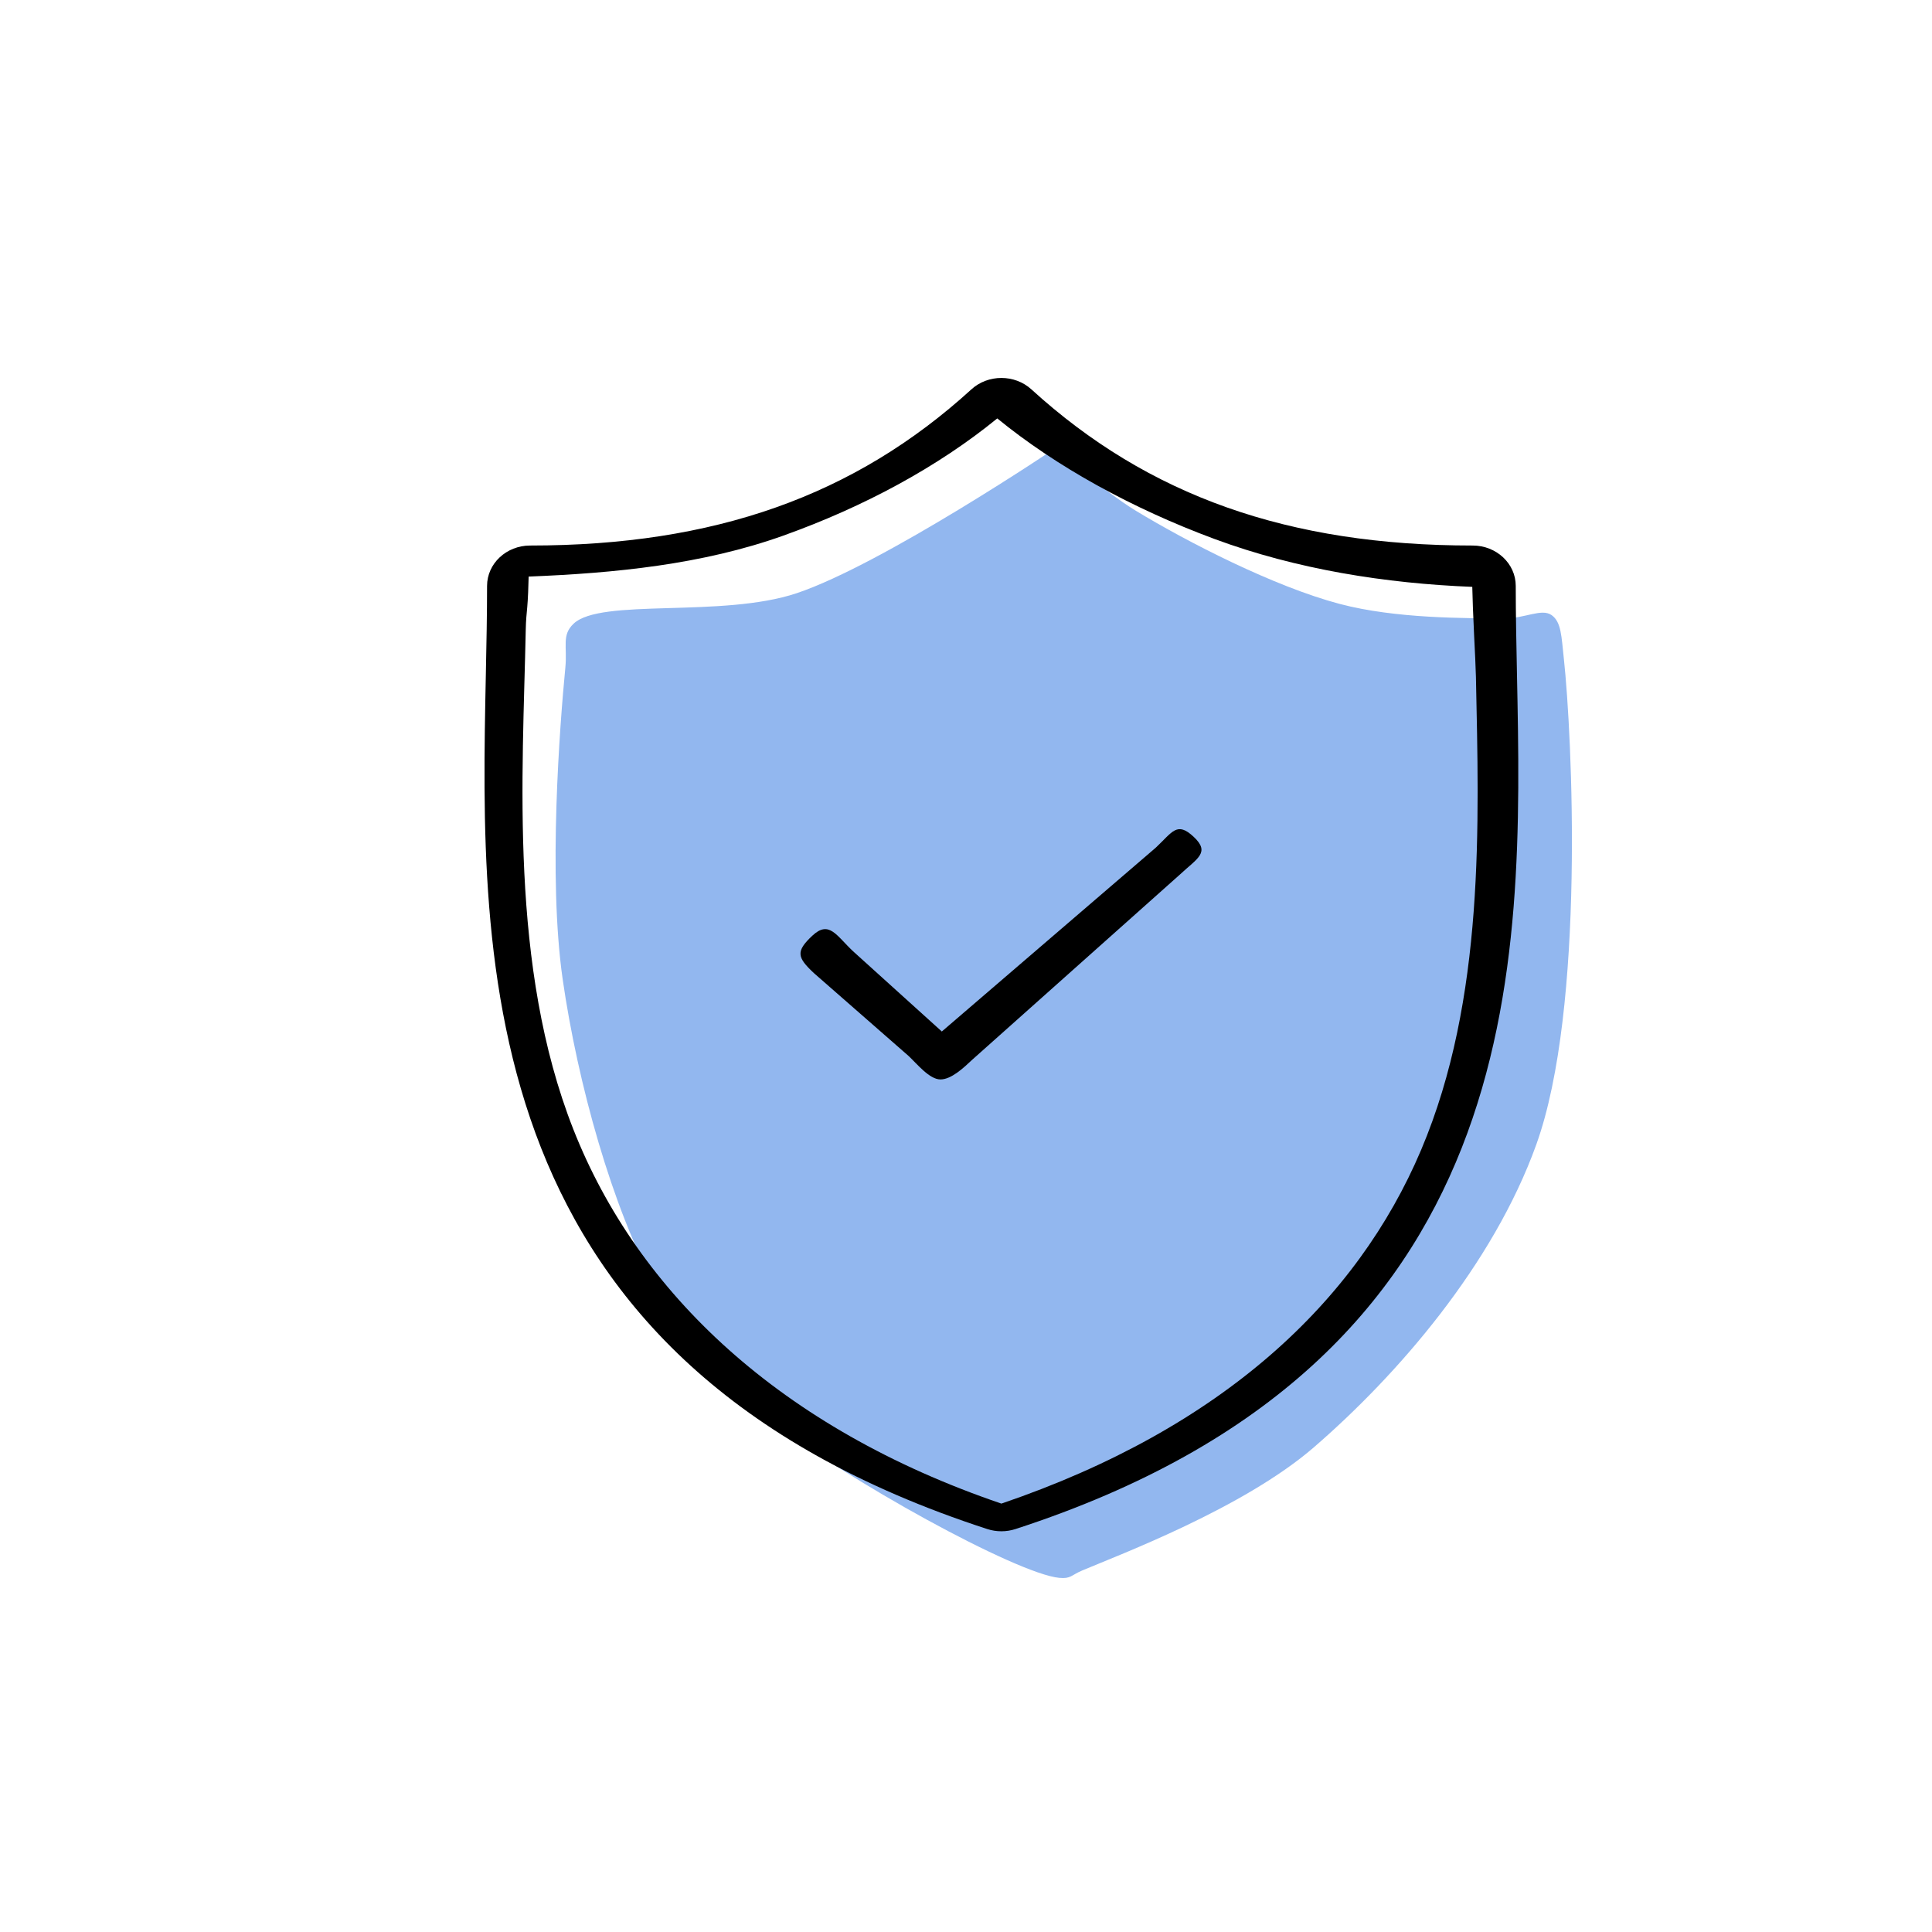 <?xml version="1.0" encoding="utf-8"?>
<svg viewBox="0 0 500 500" xmlns="http://www.w3.org/2000/svg" xmlns:bx="https://boxy-svg.com">
  <title>coins-2-outline</title>
  <g transform="matrix(1, 0, 0, 1, 68.869, 54.797)"/>
  <g transform="matrix(1, 0, 0, 1, 68.869, 54.797)"/>
  <g transform="matrix(1, 0, 0, 1, 68.869, 54.797)"/>
  <g transform="matrix(1, 0, 0, 1, 68.869, 54.797)"/>
  <g transform="matrix(1, 0, 0, 1, 68.869, 54.797)"/>
  <g transform="matrix(1, 0, 0, 1, 68.869, 54.797)"/>
  <g transform="matrix(1, 0, 0, 1, 68.869, 54.797)"/>
  <g transform="matrix(1, 0, 0, 1, 68.869, 54.797)"/>
  <g transform="matrix(1, 0, 0, 1, 68.869, 54.797)"/>
  <g transform="matrix(1, 0, 0, 1, 68.869, 54.797)"/>
  <g transform="matrix(1, 0, 0, 1, 68.869, 54.797)"/>
  <g transform="matrix(1, 0, 0, 1, 68.869, 54.797)"/>
  <g transform="matrix(1, 0, 0, 1, 68.869, 54.797)"/>
  <g transform="matrix(1, 0, 0, 1, 68.869, 54.797)"/>
  <g transform="matrix(1, 0, 0, 1, 68.869, 54.797)"/>
  <path style="fill: rgb(146, 183, 239);" d="M 273.161 115.958 C 273.161 115.958 228.409 146.067 206.21 153.512 C 186.862 160.001 155.473 154.717 148.437 161.418 C 145.303 164.403 146.849 167.247 146.311 172.794 C 144.891 187.431 141.811 226.874 145.611 253.368 C 149.472 280.289 158.493 312.73 169.686 333.003 C 178.026 348.11 186.408 356.952 199.984 367.876 C 218.343 382.648 263.102 407.306 274.134 408.348 C 277.139 408.632 277.162 407.671 280.103 406.428 C 289.777 402.339 321.825 390.298 340.001 374.584 C 361.765 355.768 386.399 327.332 397.594 296.205 C 410.327 260.802 406.827 189.898 404.735 170.588 C 404.093 164.665 404.077 160.97 401.548 159.187 C 398.958 157.361 394.52 160.107 389.161 160.058 C 379.231 159.967 361.271 160.143 346.697 156.289 C 329.713 151.798 307.258 140.254 294.037 132.233 C 285.097 126.809 273.161 115.958 273.161 115.958 C 273.161 115.958 273.161 115.958 273.161 115.958 C 273.161 115.958 273.161 115.958 273.161 115.958" bx:d="M 273.161 115.958 R 206.21 153.512 R 148.437 161.418 R 146.311 172.794 R 145.611 253.368 R 169.686 333.003 R 199.984 367.876 R 274.134 408.348 R 280.103 406.428 R 340.001 374.584 R 397.594 296.205 R 404.735 170.588 R 401.548 159.187 R 389.161 160.058 R 346.697 156.289 R 294.037 132.233 R 273.161 115.958 R 273.161 115.958 Z 1@f638f448"/>
  <g transform="matrix(1, 0, 0, 1, -349.134, 186.444)">
    <g transform="matrix(1.486, 0, 0, 1.393, 449.095, -88.631)" style="">
      <path d="M 196.926 55.171 C 196.871 52.279 196.817 49.466 196.777 46.716 C 196.737 43.966 196.711 41.278 196.711 38.634 C 196.711 36.563 195.872 34.688 194.515 33.331 C 193.158 31.974 191.283 31.134 189.211 31.134 C 173.174 31.134 159.05 28.83 146.39 24.051 C 133.731 19.273 122.537 12.02 112.359 2.124 C 110.903 0.708 109.016 0 107.13 0 C 105.244 0.001 103.357 0.709 101.902 2.124 C 91.725 12.02 80.532 19.273 67.875 24.051 C 55.217 28.83 41.094 31.134 25.058 31.134 C 22.987 31.134 21.112 31.974 19.755 33.331 C 18.397 34.688 17.558 36.563 17.558 38.634 C 17.558 41.278 17.532 43.967 17.492 46.718 C 17.452 49.469 17.398 52.282 17.343 55.175 C 16.829 82.093 16.22 113.985 26.96 143.036 C 37.701 172.088 59.79 198.3 104.674 213.857 C 105.072 213.995 105.478 214.099 105.889 214.168 C 106.3 214.237 106.715 214.271 107.13 214.271 C 107.545 214.271 107.96 214.237 108.371 214.168 C 108.782 214.099 109.188 213.995 109.586 213.857 C 154.473 198.299 176.565 172.087 187.307 143.034 C 198.048 113.982 197.44 82.09 196.926 55.171 Z M 107.131 209.13 C 68.638 195.147 43.812 169.982 32.598 139.632 C 21.383 109.282 23.781 73.747 24.297 46.687 C 24.328 45.063 24.443 43.808 24.556 42.573 C 24.668 41.339 24.778 38.445 24.799 36.902 C 39.819 36.268 55.081 34.66 69.159 29.292 C 83.237 23.924 96.13 16.475 106.412 7.518 C 116.695 16.475 129.867 24.231 144.223 29.907 C 158.579 35.582 174.12 38.18 189.141 38.813 C 189.162 40.356 189.306 44.481 189.452 47.63 C 189.598 50.778 189.747 53.947 189.778 55.57 C 190.294 82.631 191.397 115.296 180.23 143.424 C 169.063 171.553 145.628 195.146 107.131 209.13 Z"/>
      <path d="M 134.023 87.263 L 96.759 121.42 L 81.312 106.525 C 78.383 103.597 77.134 100.693 74.206 103.621 C 71.277 106.551 71.556 107.648 74.485 110.577 L 90.977 125.973 C 92.441 127.437 94.6 130.326 96.519 130.326 C 98.438 130.326 100.598 128.121 102.062 126.657 L 138.284 92.2 C 141.214 89.271 143.561 88.191 140.632 85.263 C 137.704 82.334 136.952 84.334 134.023 87.263 Z"/>
    </g>
    <g transform="matrix(1.486, 0, 0, 1.393, 449.095, -88.631)" style=""/>
    <g transform="matrix(1.486, 0, 0, 1.393, 449.095, -88.631)" style=""/>
    <g transform="matrix(1.486, 0, 0, 1.393, 449.095, -88.631)" style=""/>
    <g transform="matrix(1.486, 0, 0, 1.393, 449.095, -88.631)" style=""/>
    <g transform="matrix(1.486, 0, 0, 1.393, 449.095, -88.631)" style=""/>
    <g transform="matrix(1.486, 0, 0, 1.393, 449.095, -88.631)" style=""/>
    <g transform="matrix(1.486, 0, 0, 1.393, 449.095, -88.631)" style=""/>
    <g transform="matrix(1.486, 0, 0, 1.393, 449.095, -88.631)" style=""/>
    <g transform="matrix(1.486, 0, 0, 1.393, 449.095, -88.631)" style=""/>
    <g transform="matrix(1.486, 0, 0, 1.393, 449.095, -88.631)" style=""/>
    <g transform="matrix(1.486, 0, 0, 1.393, 449.095, -88.631)" style=""/>
    <g transform="matrix(1.486, 0, 0, 1.393, 449.095, -88.631)" style=""/>
    <g transform="matrix(1.486, 0, 0, 1.393, 449.095, -88.631)" style=""/>
    <g transform="matrix(1.486, 0, 0, 1.393, 449.095, -88.631)" style=""/>
    <g transform="matrix(1.486, 0, 0, 1.393, 449.095, -88.631)" style=""/>
  </g>
  <g transform="matrix(1, 0, 0, 1, -349.134, 186.444)"/>
  <g transform="matrix(1, 0, 0, 1, -349.134, 186.444)"/>
  <g transform="matrix(1, 0, 0, 1, -349.134, 186.444)"/>
  <g transform="matrix(1, 0, 0, 1, -349.134, 186.444)"/>
  <g transform="matrix(1, 0, 0, 1, -349.134, 186.444)"/>
  <g transform="matrix(1, 0, 0, 1, -349.134, 186.444)"/>
  <g transform="matrix(1, 0, 0, 1, -349.134, 186.444)"/>
  <g transform="matrix(1, 0, 0, 1, -349.134, 186.444)"/>
  <g transform="matrix(1, 0, 0, 1, -349.134, 186.444)"/>
  <g transform="matrix(1, 0, 0, 1, -349.134, 186.444)"/>
  <g transform="matrix(1, 0, 0, 1, -349.134, 186.444)"/>
  <g transform="matrix(1, 0, 0, 1, -349.134, 186.444)"/>
  <g transform="matrix(1, 0, 0, 1, -349.134, 186.444)"/>
  <g transform="matrix(1, 0, 0, 1, -349.134, 186.444)"/>
  <g transform="matrix(1, 0, 0, 1, -349.134, 186.444)"/>
</svg>